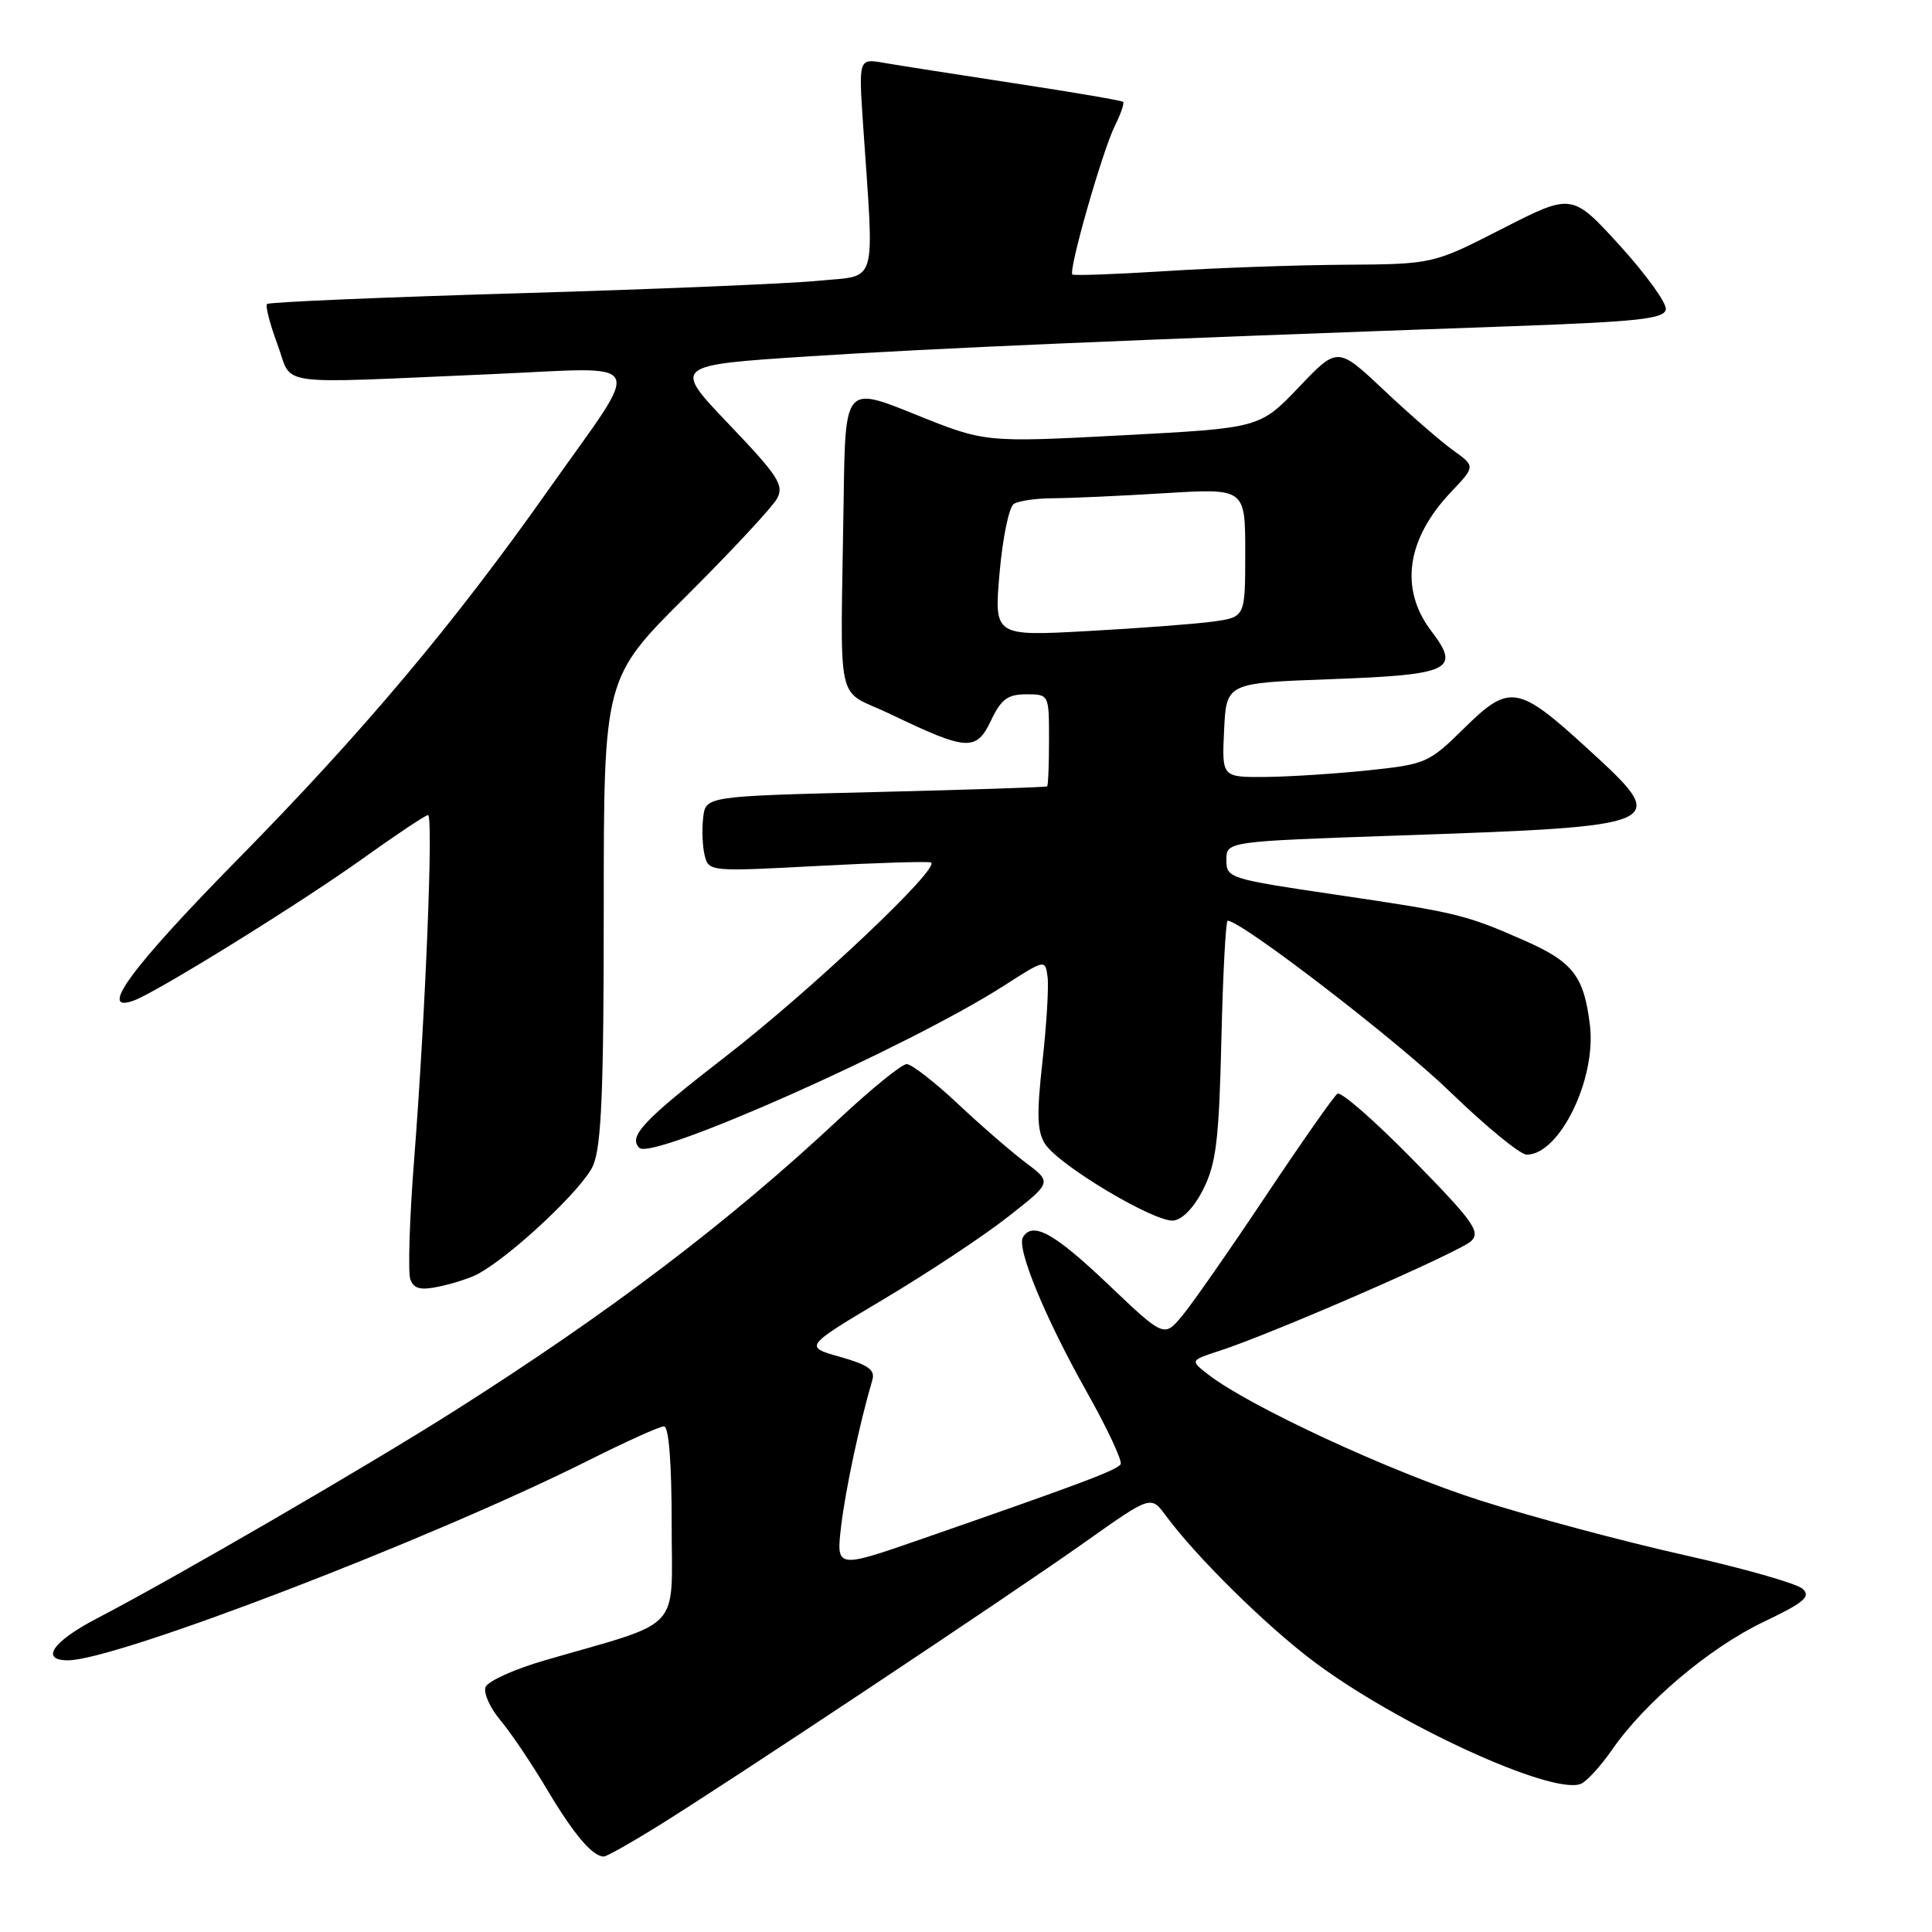 <?xml version="1.0" encoding="UTF-8" standalone="no"?>
<!DOCTYPE svg PUBLIC "-//W3C//DTD SVG 1.1//EN" "http://www.w3.org/Graphics/SVG/1.1/DTD/svg11.dtd" >
<svg xmlns="http://www.w3.org/2000/svg" xmlns:xlink="http://www.w3.org/1999/xlink" version="1.1" viewBox="0 0 256 256">
 <g >
 <path fill="currentColor"
d=" M 86.72 242.25 C 95.88 236.61 133.88 211.35 143.79 204.32 C 152.50 198.15 152.50 198.15 154.47 200.82 C 158.48 206.26 167.69 215.35 174.00 220.10 C 185.10 228.46 205.58 237.87 209.45 236.38 C 210.21 236.09 212.08 234.05 213.60 231.86 C 217.97 225.55 226.53 218.33 233.66 214.92 C 239.07 212.34 239.98 211.57 238.86 210.53 C 238.11 209.83 231.02 207.81 223.11 206.04 C 215.19 204.27 203.04 201.02 196.11 198.81 C 184.31 195.05 165.53 186.35 160.09 182.13 C 157.69 180.26 157.69 180.26 161.59 178.99 C 168.66 176.70 193.47 165.88 194.95 164.44 C 196.21 163.22 195.19 161.79 187.23 153.68 C 182.19 148.54 177.69 144.60 177.22 144.92 C 176.75 145.24 172.47 151.35 167.70 158.50 C 162.93 165.65 157.95 172.79 156.64 174.36 C 154.24 177.23 154.24 177.23 146.76 170.11 C 139.66 163.37 136.85 161.82 135.55 163.93 C 134.66 165.36 138.46 174.57 143.97 184.38 C 146.72 189.26 148.75 193.60 148.49 194.02 C 148.01 194.80 143.16 196.62 122.14 203.92 C 110.79 207.86 110.79 207.86 111.46 202.18 C 112.05 197.30 113.90 188.60 115.60 182.82 C 115.98 181.52 115.00 180.83 111.31 179.79 C 106.53 178.44 106.53 178.44 117.14 172.12 C 122.98 168.64 130.37 163.75 133.57 161.23 C 139.39 156.67 139.39 156.67 135.94 154.08 C 134.05 152.66 129.98 149.14 126.91 146.25 C 123.83 143.36 120.79 141.00 120.14 141.00 C 119.49 141.00 115.46 144.27 111.19 148.26 C 96.62 161.89 80.78 173.91 60.18 186.97 C 48.63 194.29 23.12 209.10 12.75 214.50 C 6.97 217.52 5.28 220.00 9.01 220.00 C 15.38 220.00 57.31 203.89 78.04 193.48 C 82.94 191.02 87.42 189.00 87.98 189.00 C 88.62 189.00 89.00 193.80 89.00 201.92 C 89.00 216.47 90.72 214.63 72.20 220.00 C 68.18 221.16 64.65 222.76 64.34 223.54 C 64.04 224.33 64.93 226.31 66.31 227.95 C 67.69 229.59 70.50 233.76 72.55 237.22 C 76.04 243.08 78.52 246.00 80.01 246.00 C 80.36 246.00 83.38 244.31 86.72 242.25 Z  M 63.22 168.86 C 67.62 166.56 77.35 157.42 78.60 154.41 C 79.70 151.79 80.00 144.41 80.00 120.46 C 80.00 89.86 80.00 89.86 90.95 78.97 C 96.97 72.97 102.38 67.16 102.97 66.05 C 103.92 64.29 103.11 63.05 96.58 56.21 C 89.11 48.39 89.11 48.39 107.31 47.21 C 124.06 46.13 148.63 45.07 200.49 43.22 C 217.10 42.62 220.52 42.25 220.73 41.00 C 220.86 40.17 218.12 36.37 214.64 32.54 C 208.30 25.59 208.30 25.59 199.09 30.29 C 189.88 35.00 189.88 35.00 178.19 35.08 C 171.76 35.12 161.10 35.50 154.50 35.92 C 147.90 36.34 142.32 36.54 142.10 36.37 C 141.53 35.90 146.07 20.01 147.73 16.66 C 148.51 15.09 149.00 13.67 148.82 13.50 C 148.65 13.32 142.20 12.22 134.50 11.05 C 126.80 9.87 118.99 8.65 117.13 8.33 C 113.77 7.74 113.77 7.74 114.37 16.62 C 115.85 38.32 116.39 36.41 108.50 37.20 C 104.65 37.58 86.73 38.33 68.67 38.86 C 50.61 39.39 35.64 40.03 35.39 40.28 C 35.14 40.53 35.76 42.93 36.76 45.62 C 38.88 51.29 35.68 50.84 64.84 49.59 C 86.29 48.67 85.39 46.89 72.61 64.99 C 60.05 82.79 48.01 97.10 31.31 114.06 C 17.36 128.25 12.88 134.37 17.75 132.57 C 20.87 131.42 39.84 119.66 48.09 113.75 C 52.51 110.59 56.39 108.00 56.72 108.00 C 57.44 108.00 56.37 134.47 54.87 153.72 C 54.26 161.55 54.04 168.67 54.38 169.55 C 54.86 170.79 55.75 171.00 58.25 170.46 C 60.04 170.08 62.28 169.36 63.22 168.86 Z  M 159.48 157.50 C 161.15 154.15 161.53 150.96 161.84 137.75 C 162.04 129.09 162.42 122.00 162.67 122.00 C 164.48 122.00 185.11 137.86 192.12 144.65 C 196.86 149.24 201.44 153.00 202.30 153.00 C 206.63 153.00 211.52 143.02 210.68 135.91 C 209.90 129.36 208.45 127.47 202.03 124.64 C 194.17 121.18 193.13 120.93 177.00 118.55 C 162.85 116.46 162.50 116.35 162.50 113.96 C 162.50 111.50 162.50 111.50 185.00 110.72 C 221.30 109.47 221.49 109.38 210.43 99.26 C 201.14 90.75 200.03 90.56 194.01 96.49 C 189.33 101.10 188.93 101.27 181.34 102.07 C 177.03 102.52 170.89 102.92 167.70 102.95 C 161.90 103.00 161.90 103.00 162.20 96.75 C 162.50 90.50 162.50 90.50 176.20 90.00 C 192.26 89.41 193.60 88.78 189.65 83.61 C 185.41 78.04 186.36 71.40 192.31 65.15 C 195.50 61.79 195.50 61.79 192.52 59.65 C 190.88 58.47 186.77 54.89 183.39 51.71 C 177.24 45.91 177.24 45.91 172.09 51.32 C 166.93 56.72 166.93 56.72 148.72 57.68 C 130.50 58.64 130.50 58.64 121.25 54.90 C 112.00 51.17 112.00 51.17 111.79 66.09 C 111.38 94.80 110.56 91.05 118.00 94.63 C 128.15 99.51 129.35 99.59 131.31 95.48 C 132.66 92.64 133.53 92.00 135.98 92.00 C 139.00 92.00 139.00 92.00 139.00 98.00 C 139.00 101.30 138.89 104.09 138.75 104.20 C 138.61 104.31 128.38 104.65 116.00 104.95 C 93.50 105.50 93.50 105.50 93.17 108.37 C 92.99 109.95 93.08 112.20 93.38 113.38 C 93.91 115.48 94.15 115.50 108.20 114.75 C 116.05 114.33 122.87 114.12 123.34 114.28 C 124.87 114.79 107.50 131.21 96.14 140.00 C 85.27 148.41 83.19 150.61 84.72 152.10 C 86.45 153.80 120.39 138.70 133.00 130.63 C 138.50 127.10 138.50 127.10 138.81 129.47 C 138.98 130.78 138.67 135.82 138.13 140.67 C 137.35 147.66 137.42 149.93 138.48 151.58 C 140.32 154.43 153.04 162.01 155.50 161.73 C 156.71 161.59 158.28 159.93 159.48 157.50 Z  M 132.45 75.90 C 132.85 71.29 133.70 67.17 134.34 66.77 C 134.98 66.36 137.34 66.02 139.59 66.02 C 141.85 66.01 148.48 65.71 154.34 65.35 C 165.00 64.70 165.00 64.70 165.00 73.23 C 165.00 81.77 165.00 81.77 160.75 82.36 C 158.41 82.68 150.92 83.25 144.11 83.62 C 131.72 84.30 131.72 84.30 132.45 75.90 Z "/>
</g>
</svg>